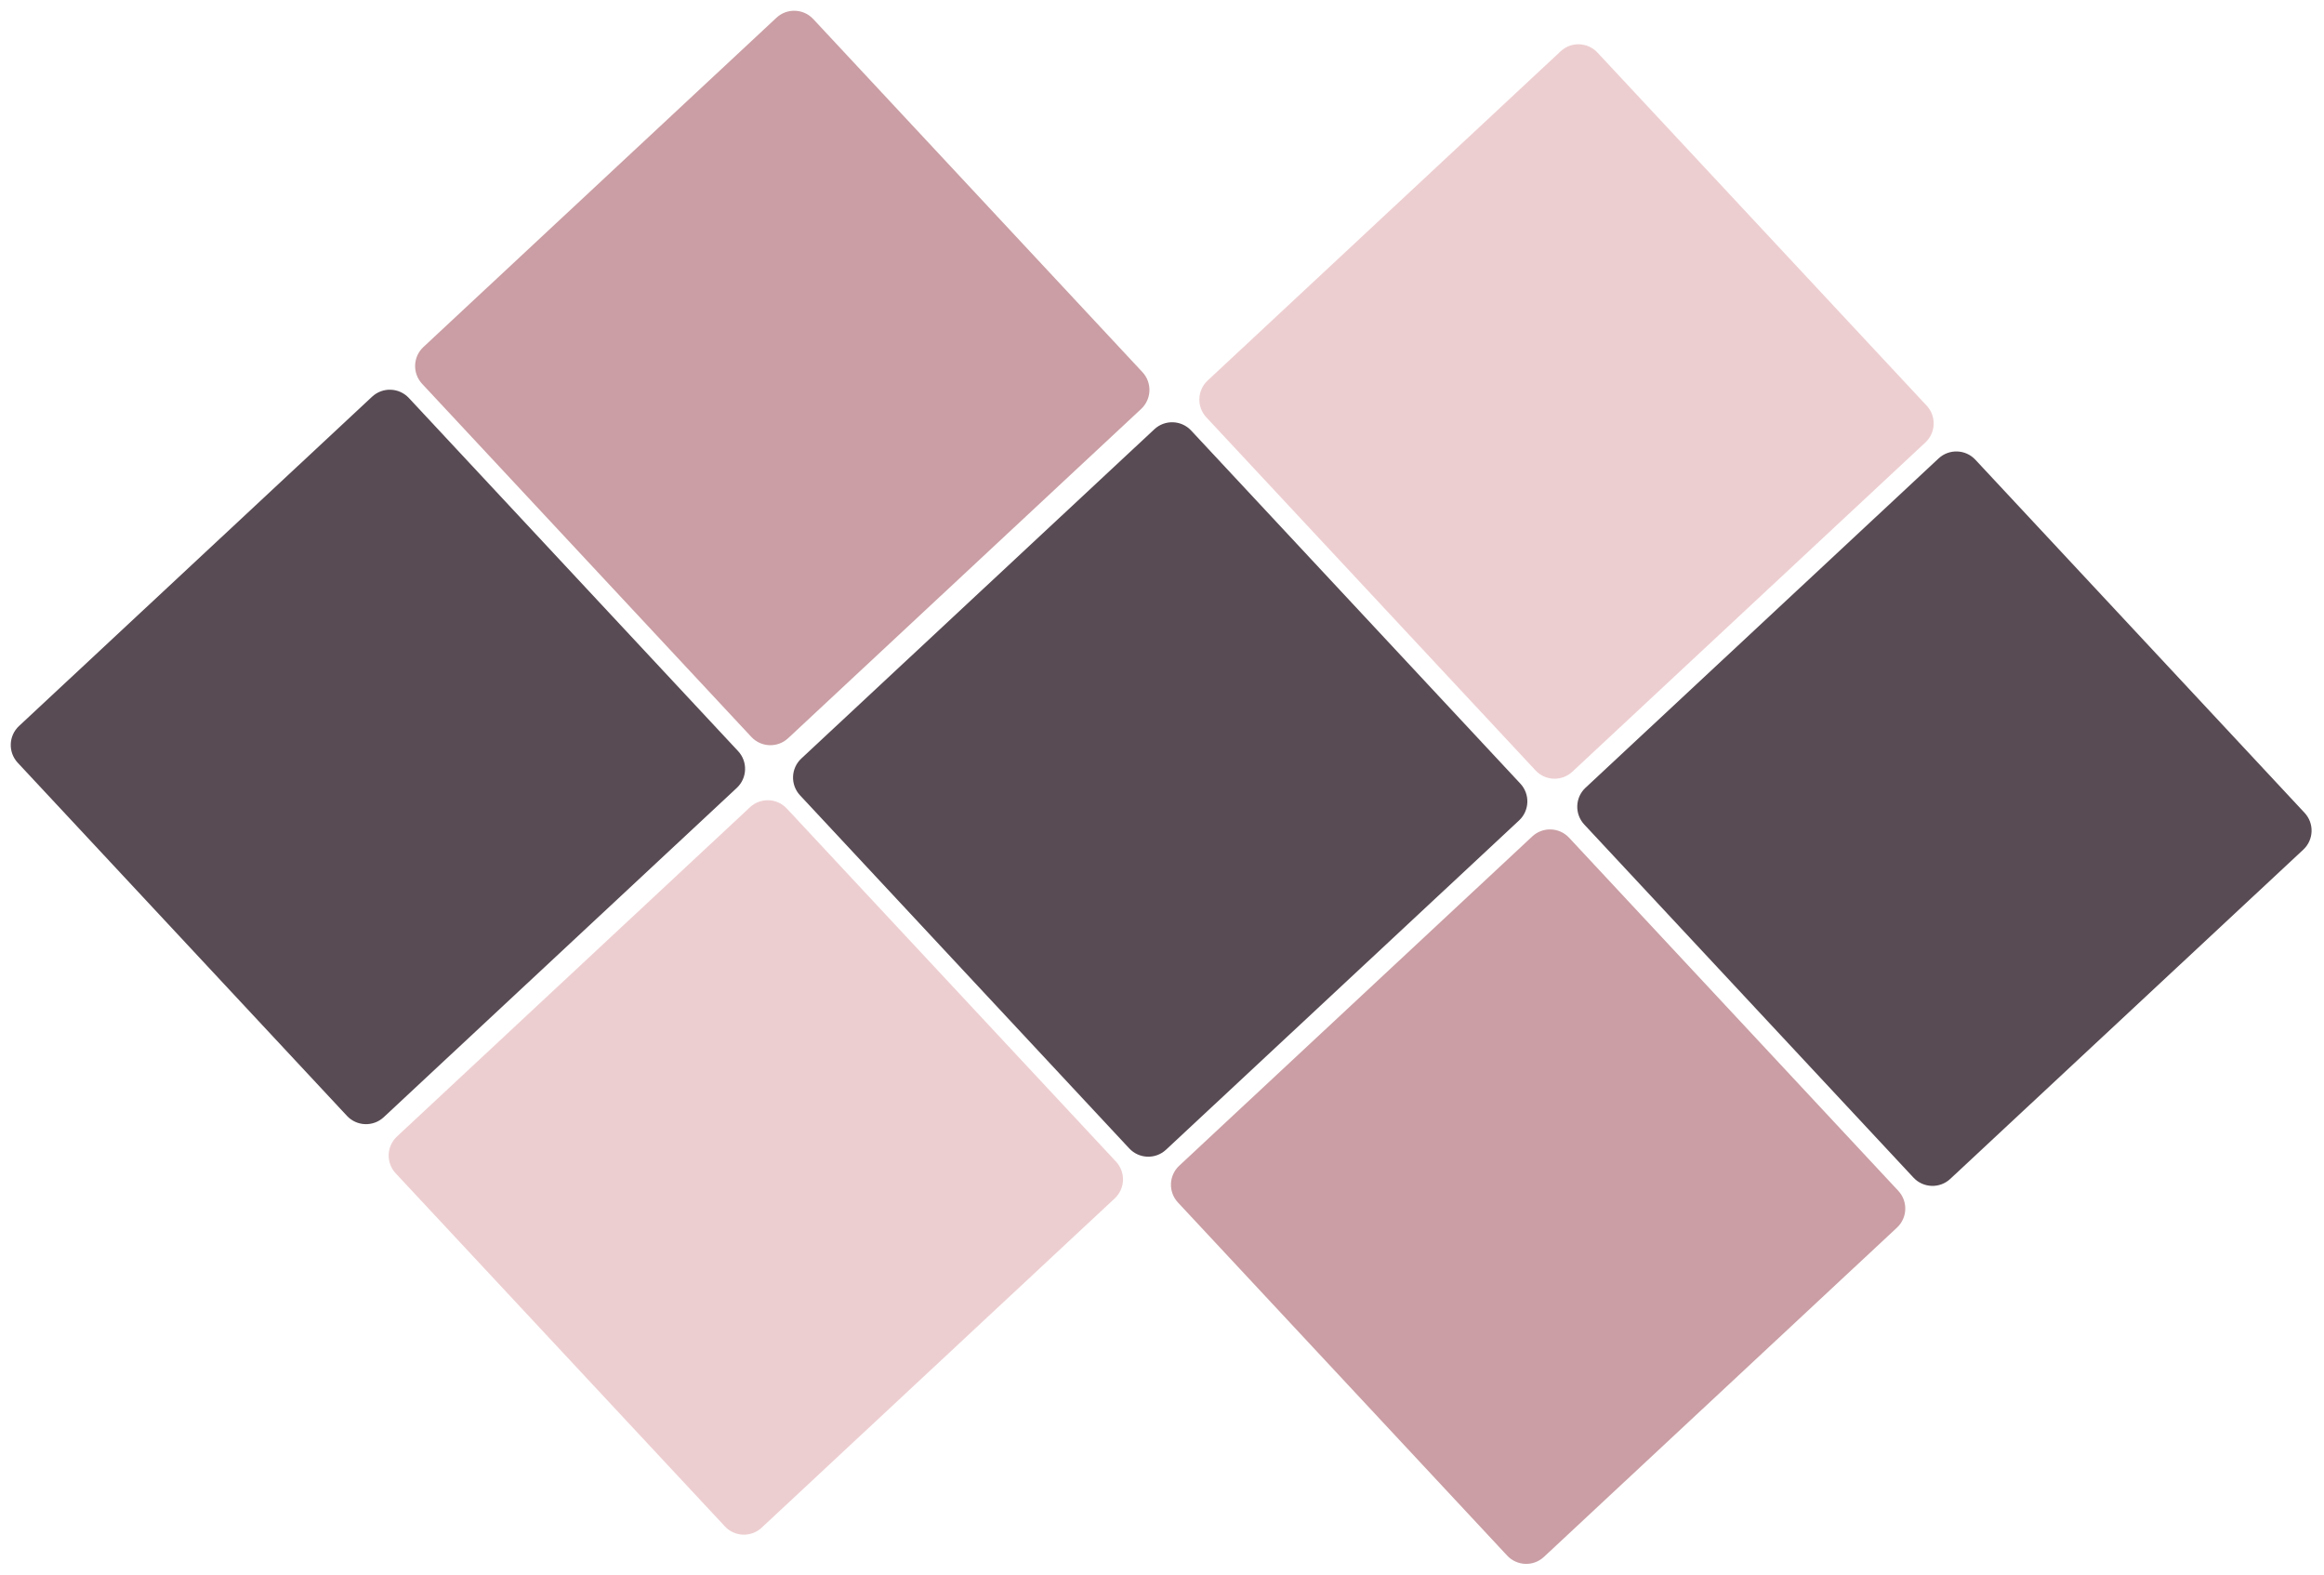 <svg width="893" height="605" viewBox="0 0 893 605" fill="none" xmlns="http://www.w3.org/2000/svg">
<g clip-path="url(#clip0_1603_2)">
<path d="M298.35 6.819L162.691 133.324C158.651 137.091 158.43 143.418 162.197 147.458L288.702 283.117C292.468 287.156 298.796 287.377 302.835 283.611L438.495 157.106C442.534 153.34 442.755 147.012 438.988 142.973L312.484 7.313C308.717 3.274 302.389 3.053 298.35 6.819Z" fill="#CA9EA4"/>
<path d="M443.565 164.913L307.906 291.417C303.866 295.184 303.645 301.511 307.412 305.551L433.917 441.21C437.683 445.249 444.011 445.47 448.05 441.704L583.71 315.199C587.749 311.433 587.97 305.105 584.203 301.066L457.699 165.406C453.932 161.367 447.604 161.146 443.565 164.913Z" fill="#584B53"/>
<path d="M599.689 19.698L464.03 146.202C459.99 149.969 459.769 156.296 463.536 160.336L590.041 295.995C593.807 300.034 600.135 300.255 604.174 296.489L739.834 169.984C743.873 166.218 744.094 159.89 740.327 155.851L613.823 20.191C610.056 16.152 603.728 15.931 599.689 19.698Z" fill="#EDCED0"/>
<path d="M142.973 152.413L7.314 278.917C3.274 282.684 3.053 289.011 6.82 293.051L133.325 428.71C137.091 432.749 143.419 432.97 147.458 429.204L283.118 302.699C287.157 298.933 287.378 292.605 283.611 288.566L157.107 152.906C153.34 148.867 147.012 148.646 142.973 152.413Z" fill="#584B53"/>
<path d="M288.189 310.129L152.53 436.633C148.49 440.4 148.269 446.727 152.036 450.767L278.541 586.426C282.307 590.465 288.635 590.686 292.674 586.92L428.334 460.415C432.373 456.649 432.594 450.321 428.827 446.282L302.323 310.622C298.556 306.583 292.228 306.362 288.189 310.129Z" fill="#EDCED0"/>
<path d="M744.904 176.129L609.245 302.633C605.205 306.4 604.984 312.727 608.751 316.767L735.256 452.426C739.022 456.465 745.35 456.686 749.389 452.92L885.049 326.415C889.088 322.649 889.309 316.321 885.542 312.282L759.038 176.622C755.271 172.583 748.943 172.362 744.904 176.129Z" fill="#584B53"/>
<path d="M588.78 321.343L453.121 447.848C449.081 451.615 448.86 457.942 452.627 461.982L579.132 597.641C582.898 601.68 589.226 601.901 593.265 598.135L728.925 471.63C732.964 467.864 733.185 461.536 729.418 457.497L602.914 321.837C599.147 317.798 592.819 317.577 588.78 321.343Z" fill="#CA9EA4"/>
</g>
<defs>
<clipPath id="clip0_1603_2">
<rect width="892.361" height="604.955" fill="white"/>
</clipPath>
</defs>
</svg>
